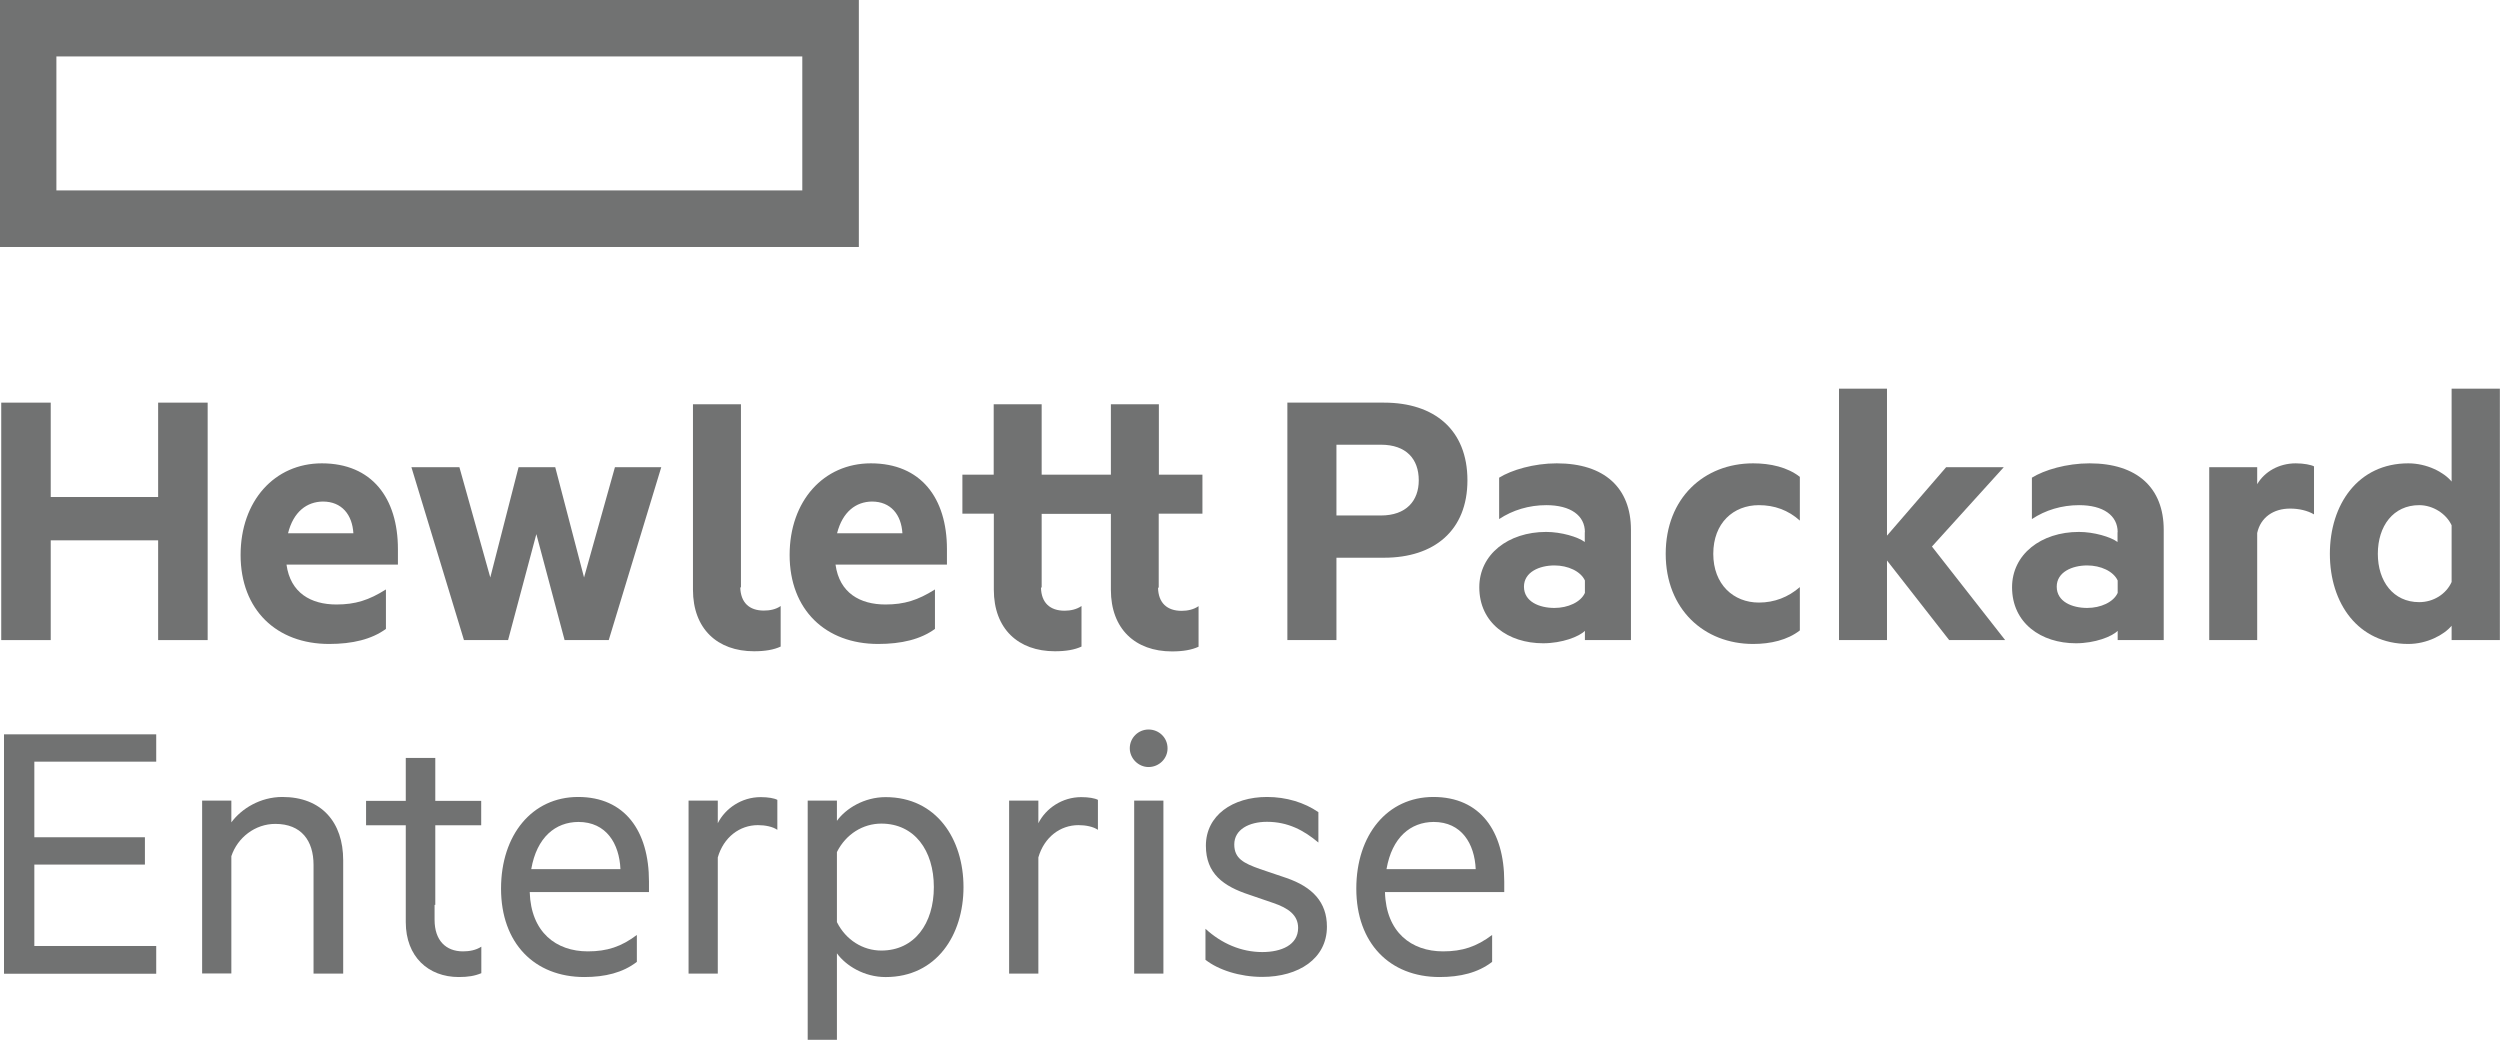 <?xml version="1.0" encoding="UTF-8"?>
<svg width="113" height="47" viewBox="0 0 113 47" fill="none" xmlns="http://www.w3.org/2000/svg">
<path d="M38.82 11.164H0V0H38.82V11.164ZM2.549 8.607H36.264V2.551H2.549V8.607Z" fill="#717272"/>
<path d="M9.386 18.199V28.932H7.148V24.423H2.293V28.932H0.056V18.199H2.293V22.465H7.148V18.199H9.386V18.199Z" fill="#717272"/>
<path d="M12.95 25.521C13.125 26.799 14.053 27.323 15.206 27.323C16.06 27.323 16.671 27.13 17.444 26.643V28.427C16.795 28.901 15.923 29.107 14.876 29.107C12.502 29.107 10.875 27.566 10.875 25.084C10.875 22.639 12.414 20.943 14.546 20.943C16.814 20.943 17.986 22.515 17.986 24.822V25.521H12.95V25.521ZM13.019 24.105H15.973C15.923 23.263 15.449 22.67 14.595 22.67C13.873 22.677 13.262 23.126 13.019 24.105Z" fill="#717272"/>
<path d="M26.399 26.101L27.795 21.118H29.889L27.515 28.932H25.52L24.243 24.142L22.965 28.932H20.971L18.596 21.118H20.765L22.161 26.101L23.439 21.118H25.097L26.399 26.101Z" fill="#717272"/>
<path d="M37.766 25.521C37.941 26.799 38.87 27.323 40.022 27.323C40.876 27.323 41.487 27.13 42.26 26.643V28.427C41.612 28.901 40.739 29.107 39.692 29.107C37.318 29.107 35.691 27.566 35.691 25.084C35.691 22.639 37.23 20.943 39.362 20.943C41.63 20.943 42.802 22.515 42.802 24.822V25.521H37.766V25.521ZM37.835 24.105H40.789C40.739 23.263 40.265 22.67 39.412 22.67C38.695 22.677 38.084 23.126 37.835 24.105Z" fill="#717272"/>
<path d="M60.407 25.209V28.932H58.189V18.199H62.558C64.826 18.199 66.328 19.421 66.328 21.71C66.328 23.98 64.826 25.209 62.558 25.209H60.407ZM62.414 20.101H60.407V23.3H62.414C63.567 23.3 64.128 22.633 64.128 21.71C64.128 20.75 63.567 20.101 62.414 20.101Z" fill="#717272"/>
<path d="M71.638 24.055C71.638 23.3 70.99 22.833 69.893 22.833C69.108 22.833 68.372 23.057 67.761 23.462V21.591C68.322 21.242 69.332 20.943 70.366 20.943C72.516 20.943 73.719 22.047 73.719 23.949V28.932H71.638V28.514C71.376 28.776 70.609 29.076 69.749 29.076C68.179 29.076 66.864 28.165 66.864 26.544C66.864 25.059 68.173 24.043 69.886 24.043C70.566 24.043 71.32 24.267 71.632 24.498V24.055H71.638ZM71.638 26.238C71.445 25.82 70.871 25.558 70.26 25.558C69.581 25.558 68.883 25.857 68.883 26.518C68.883 27.198 69.581 27.479 70.26 27.479C70.871 27.479 71.451 27.217 71.638 26.799V26.238Z" fill="#717272"/>
<path d="M79.241 20.943C80.026 20.943 80.793 21.117 81.353 21.554V23.531C80.83 23.057 80.201 22.833 79.503 22.833C78.35 22.833 77.44 23.637 77.44 25.034C77.44 26.413 78.35 27.236 79.503 27.236C80.201 27.236 80.83 26.992 81.353 26.537V28.495C80.793 28.932 80.026 29.107 79.241 29.107C77.022 29.107 75.29 27.535 75.29 25.034C75.29 22.515 77.022 20.943 79.241 20.943Z" fill="#717272"/>
<path d="M90.633 28.932H88.103L85.292 25.334V28.932H83.123V17.569H85.292V24.211L87.966 21.117H90.571L87.324 24.704L90.633 28.932Z" fill="#717272"/>
<path d="M95.719 24.055C95.719 23.3 95.07 22.833 93.974 22.833C93.188 22.833 92.453 23.057 91.842 23.462V21.591C92.403 21.242 93.413 20.943 94.447 20.943C96.597 20.943 97.8 22.047 97.8 23.949V28.932H95.719V28.514C95.457 28.776 94.69 29.076 93.83 29.076C92.26 29.076 90.945 28.165 90.945 26.544C90.945 25.059 92.253 24.043 93.967 24.043C94.647 24.043 95.401 24.267 95.712 24.498V24.055H95.719ZM95.719 26.238C95.525 25.82 94.952 25.558 94.341 25.558C93.662 25.558 92.964 25.857 92.964 26.518C92.964 27.198 93.662 27.479 94.341 27.479C94.952 27.479 95.531 27.217 95.719 26.799V26.238Z" fill="#717272"/>
<path d="M104.593 23.25C104.294 23.076 103.914 22.988 103.509 22.988C102.773 22.988 102.181 23.375 102.025 24.092V28.932H99.857V21.117H102.025V21.885C102.356 21.323 103.004 20.943 103.77 20.943C104.138 20.943 104.468 21.012 104.593 21.08V23.25Z" fill="#717272"/>
<path d="M110.813 28.284C110.464 28.701 109.697 29.107 108.856 29.107C106.587 29.107 105.31 27.273 105.31 25.034C105.31 22.795 106.587 20.943 108.856 20.943C109.697 20.943 110.464 21.342 110.813 21.766V17.569H112.994V28.932H110.813V28.284ZM110.813 23.743C110.57 23.219 109.971 22.833 109.348 22.833C108.176 22.833 107.478 23.774 107.478 25.034C107.478 26.275 108.176 27.217 109.348 27.217C109.996 27.217 110.57 26.849 110.813 26.306V23.743Z" fill="#717272"/>
<path d="M34.526 27.598C33.871 27.598 33.479 27.242 33.46 26.55H33.491V18.274H31.322V26.02V26.55V26.656C31.322 28.421 32.425 29.437 34.083 29.437C34.588 29.437 34.974 29.369 35.286 29.225V27.392C35.068 27.548 34.787 27.598 34.526 27.598Z" fill="#717272"/>
<path d="M52.381 23.219H54.35V21.454H52.381V18.274H50.212V21.454H47.083V18.274H44.915V21.454H43.5V23.219H44.921V26.02V26.55V26.656C44.921 28.421 46.024 29.437 47.682 29.437C48.186 29.437 48.573 29.369 48.884 29.225V27.392C48.66 27.548 48.38 27.604 48.118 27.604C47.464 27.604 47.065 27.248 47.052 26.556H47.083V23.226H50.212V26.026V26.556V26.662C50.212 28.427 51.315 29.444 52.973 29.444C53.477 29.444 53.864 29.375 54.175 29.232V27.398C53.951 27.554 53.671 27.61 53.409 27.61C52.755 27.61 52.356 27.255 52.343 26.562H52.374V23.219H52.381Z" fill="#717272"/>
<path d="M7.061 33.192V34.427H1.552V37.844H6.55V39.079H1.552V42.759H7.061V44.013H0.181V33.192H7.061Z" fill="#717272"/>
<path d="M9.136 36.186H10.457V37.171C10.912 36.554 11.76 36.023 12.763 36.023C14.539 36.023 15.512 37.171 15.512 38.88V44.007H14.172V39.092C14.172 38.001 13.623 37.24 12.445 37.24C11.529 37.24 10.738 37.857 10.457 38.699V44H9.136V36.186Z" fill="#717272"/>
<path d="M23.944 40.327C24 42.142 25.14 43.002 26.567 43.002C27.446 43.002 28.082 42.79 28.786 42.26V43.476C28.15 43.969 27.34 44.162 26.412 44.162C24.155 44.162 22.647 42.628 22.647 40.165C22.647 37.732 24.056 36.023 26.131 36.023C28.244 36.023 29.334 37.558 29.334 39.847V40.321H23.944V40.327ZM24.012 39.285H28.044C27.994 38.138 27.409 37.152 26.143 37.152C25.103 37.158 24.262 37.845 24.012 39.285Z" fill="#717272"/>
<path d="M35.136 37.508C34.925 37.364 34.588 37.296 34.258 37.296C33.429 37.296 32.706 37.845 32.444 38.755V44.007H31.123V36.186H32.444V37.209C32.781 36.541 33.516 36.03 34.382 36.03C34.719 36.03 34.999 36.08 35.136 36.154V37.508Z" fill="#717272"/>
<path d="M37.829 47H36.508V36.186H37.829V37.102C38.234 36.541 39.063 36.03 40.029 36.03C42.334 36.03 43.55 37.932 43.55 40.096C43.55 42.26 42.334 44.163 40.029 44.163C39.063 44.163 38.234 43.651 37.829 43.09V47ZM37.829 41.68C38.234 42.491 39.007 42.965 39.835 42.965C41.331 42.965 42.21 41.749 42.21 40.096C42.21 38.437 41.331 37.227 39.835 37.227C39.007 37.227 38.234 37.701 37.829 38.512V41.68Z" fill="#717272"/>
<path d="M49.626 37.508C49.414 37.364 49.078 37.296 48.747 37.296C47.918 37.296 47.196 37.845 46.934 38.755V44.007H45.612V36.186H46.934V37.209C47.27 36.541 48.006 36.03 48.872 36.03C49.209 36.03 49.489 36.08 49.626 36.154V37.508Z" fill="#717272"/>
<path d="M51.913 34.67C51.458 34.67 51.066 34.283 51.066 33.822C51.066 33.348 51.452 32.974 51.913 32.974C52.387 32.974 52.773 33.342 52.773 33.822C52.779 34.283 52.393 34.67 51.913 34.67ZM52.586 44.006H51.265V36.186H52.586V44.006Z" fill="#717272"/>
<path d="M54.487 41.98C55.21 42.647 56.107 43.033 57.055 43.033C57.915 43.033 58.675 42.715 58.675 41.942C58.675 41.362 58.233 41.044 57.547 40.813L56.475 40.445C55.297 40.059 54.506 39.491 54.506 38.225C54.506 36.853 55.721 36.023 57.267 36.023C58.145 36.023 58.955 36.273 59.591 36.709V38.082C58.937 37.533 58.22 37.146 57.267 37.146C56.456 37.146 55.789 37.495 55.789 38.169C55.789 38.805 56.213 39.017 56.949 39.279L58.145 39.684C59.323 40.09 59.977 40.776 59.977 41.886C59.977 43.333 58.694 44.156 57.055 44.156C56.033 44.156 55.067 43.838 54.487 43.383V41.98Z" fill="#717272"/>
<path d="M62.601 40.327C62.651 42.142 63.798 43.002 65.225 43.002C66.104 43.002 66.739 42.79 67.444 42.26V43.476C66.808 43.969 65.998 44.162 65.069 44.162C62.813 44.162 61.305 42.628 61.305 40.165C61.305 37.732 62.713 36.023 64.789 36.023C66.901 36.023 67.992 37.558 67.992 39.847V40.321H62.601V40.327ZM62.67 39.285H66.702C66.652 38.138 66.066 37.152 64.801 37.152C63.76 37.158 62.919 37.845 62.67 39.285Z" fill="#717272"/>
<path d="M20.927 43.002C20.154 43.002 19.643 42.51 19.643 41.574V40.9H19.675V37.302H21.75V36.198H19.675V34.258H18.341V36.198H16.546V37.302H18.341V40.9V41.68C18.341 43.245 19.363 44.162 20.734 44.162C21.158 44.162 21.457 44.112 21.756 43.988V42.79C21.507 42.952 21.208 43.002 20.927 43.002Z" fill="#717272"/>
</svg>
